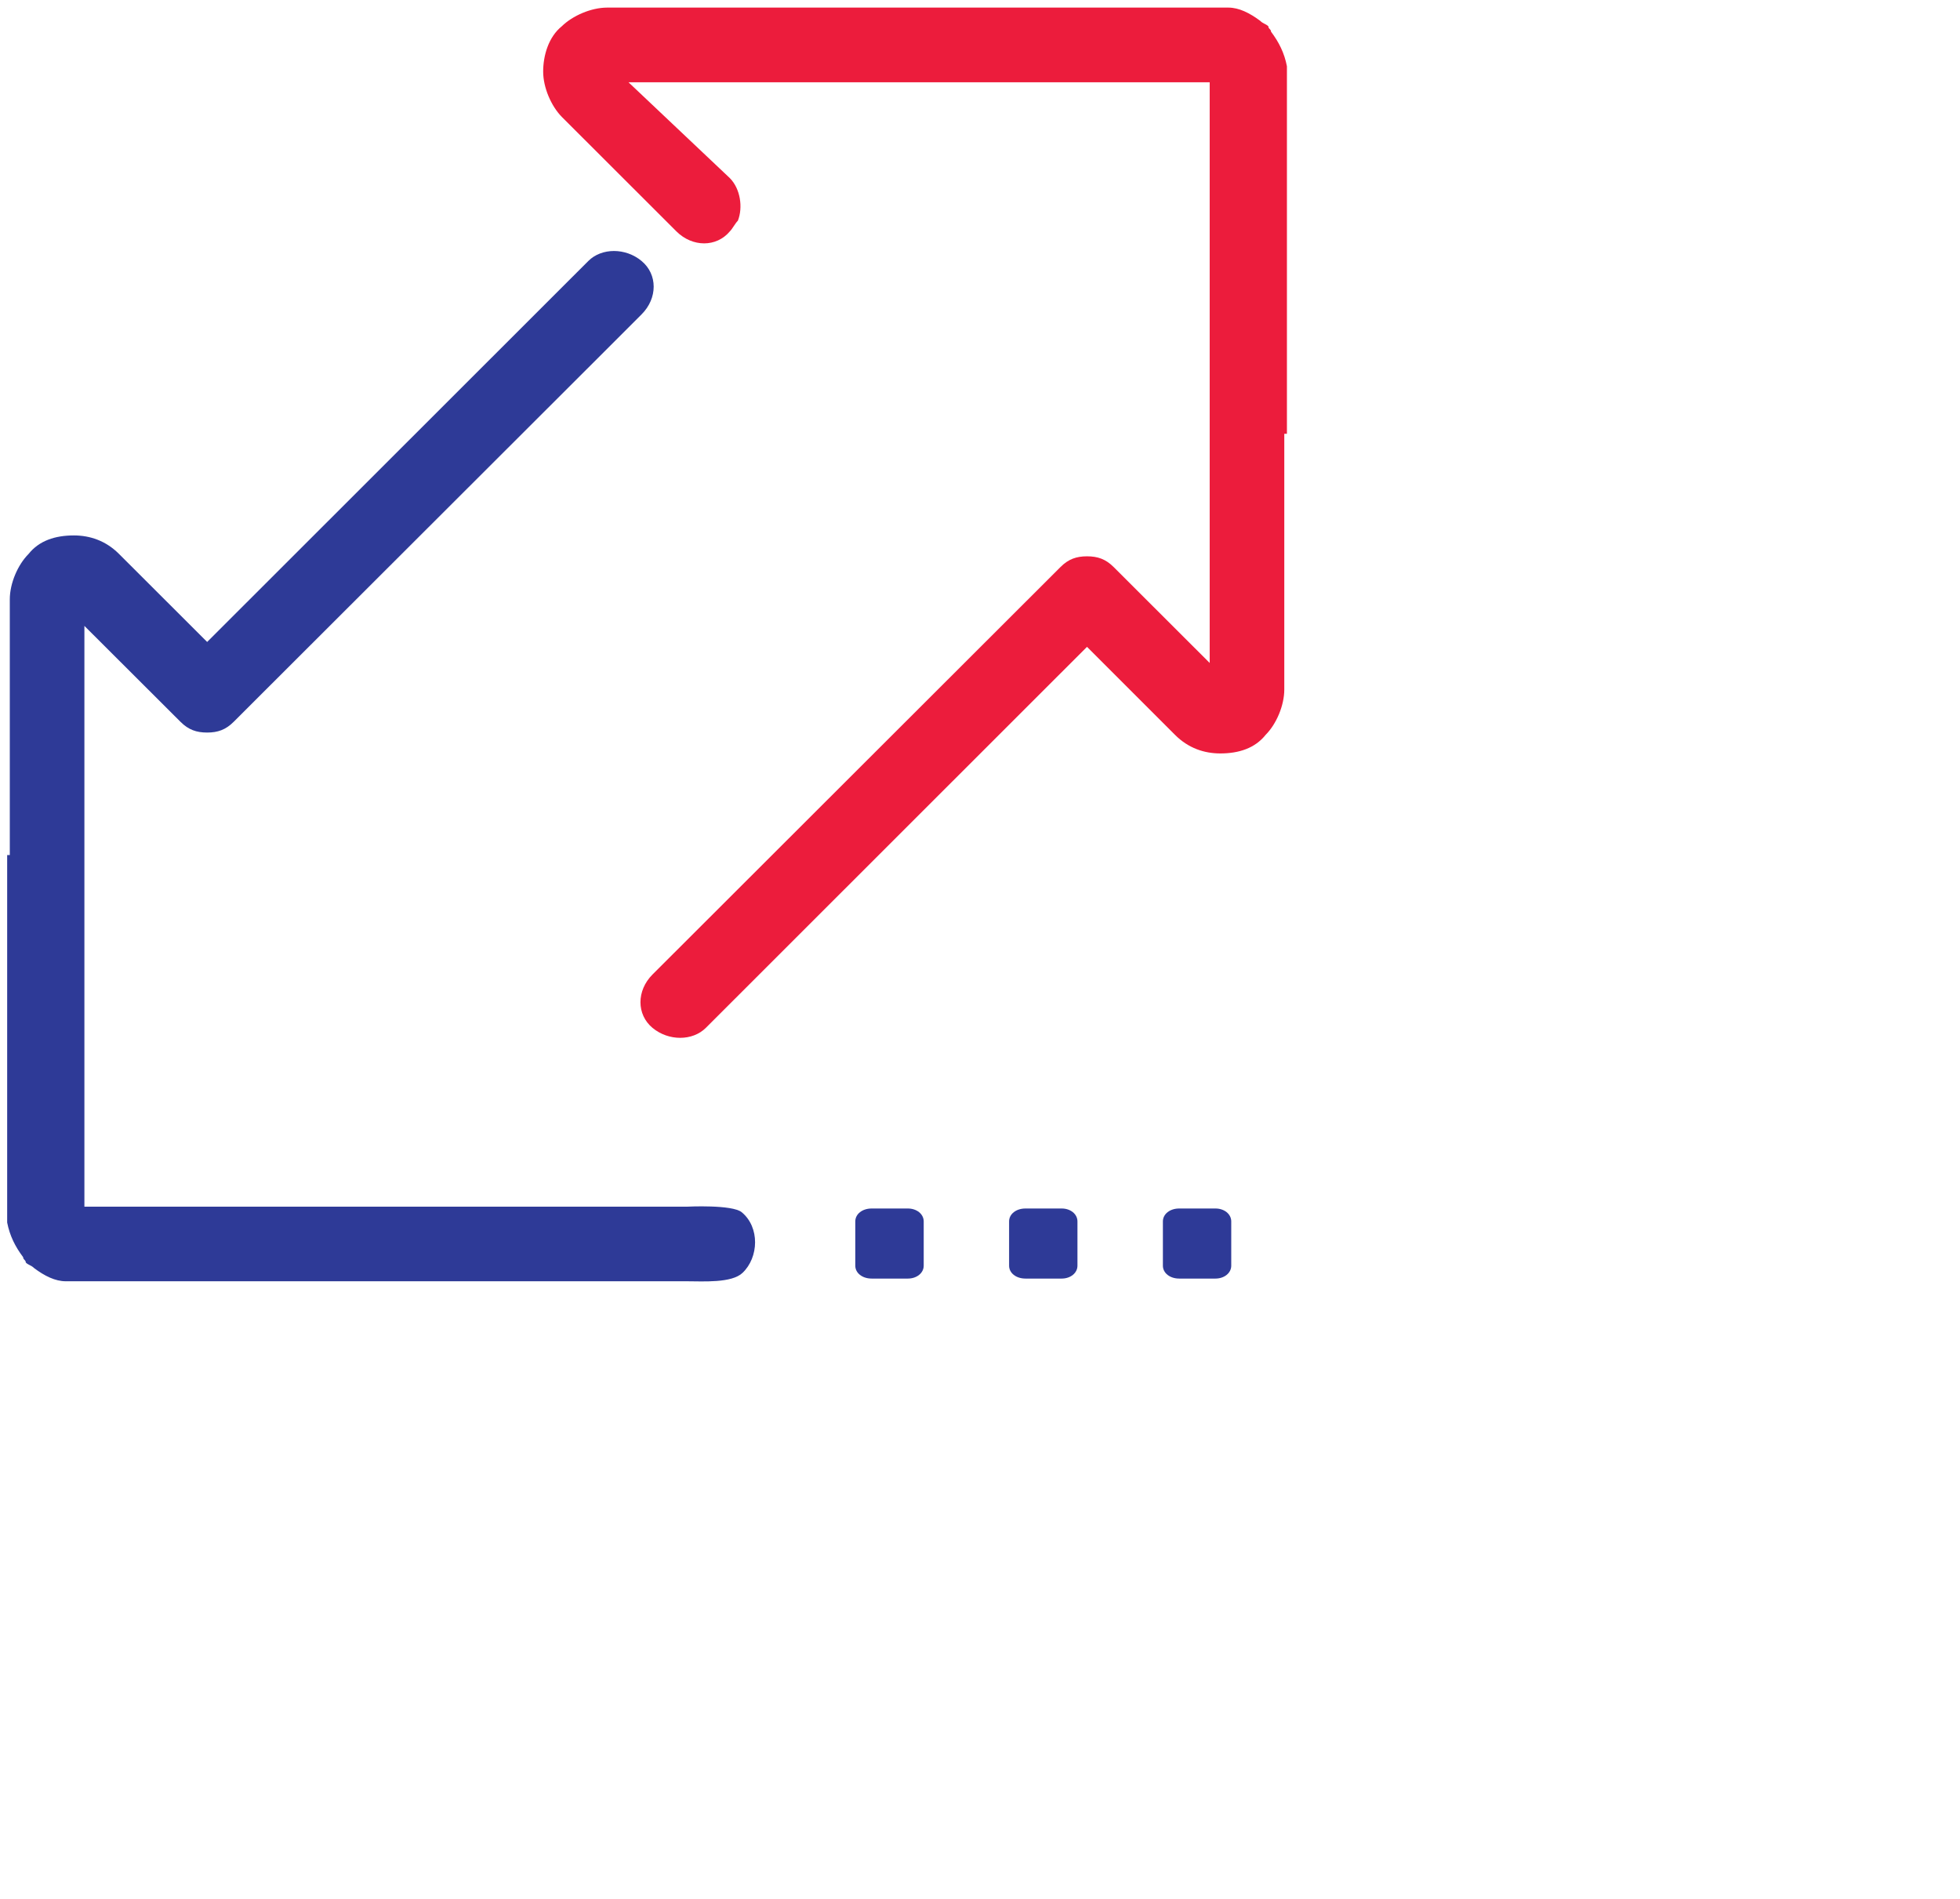 <svg width="32" height="31" viewBox="0 0 32 31" fill="none" xmlns="http://www.w3.org/2000/svg">
<g clip-path="url(#clip0_250_632)">
<path fill-rule="evenodd" clip-rule="evenodd" d="M0.117 13.959V19.871V19.958C0.16 20.176 0.248 20.351 0.378 20.524C0.378 20.567 0.421 20.567 0.421 20.611C0.465 20.654 0.508 20.654 0.553 20.699C0.725 20.829 0.901 20.917 1.074 20.917H1.161H11.216C11.477 20.917 11.946 20.95 12.124 20.779C12.389 20.526 12.407 20.036 12.11 19.79C11.954 19.662 11.223 19.699 11.223 19.699H1.378V10.218L2.947 11.784C3.077 11.914 3.207 11.959 3.382 11.959C3.555 11.959 3.685 11.914 3.815 11.784L9.867 5.74L10.475 5.132C10.738 4.869 10.738 4.479 10.475 4.261C10.215 4.043 9.822 4.043 9.605 4.261L3.382 10.48L1.944 9.044C1.727 8.826 1.466 8.741 1.206 8.741C0.901 8.741 0.639 8.826 0.466 9.044C0.291 9.219 0.16 9.522 0.16 9.784V13.741V13.959H0.117Z" fill="#2E3A97"/>
<path fill-rule="evenodd" clip-rule="evenodd" d="M21.011 7.082V1.17V1.082C20.969 0.864 20.881 0.69 20.751 0.516C20.751 0.474 20.708 0.474 20.708 0.429C20.663 0.387 20.621 0.387 20.576 0.341C20.403 0.212 20.228 0.124 20.055 0.124H19.968H9.913C9.652 0.124 9.348 0.256 9.172 0.429C8.955 0.604 8.868 0.907 8.868 1.169C8.868 1.43 9 1.733 9.172 1.908L11.044 3.778C11.306 4.038 11.697 4.038 11.915 3.778C11.959 3.735 12.002 3.647 12.047 3.603C12.132 3.387 12.089 3.082 11.915 2.907L10.261 1.343H19.75V10.823L18.182 9.257C18.052 9.127 17.922 9.082 17.747 9.082C17.574 9.082 17.443 9.127 17.314 9.257L11.262 15.301L10.653 15.909C10.391 16.172 10.391 16.562 10.653 16.78C10.914 16.997 11.306 16.997 11.524 16.78L17.747 10.56L19.184 11.997C19.402 12.215 19.662 12.3 19.923 12.3C20.228 12.3 20.49 12.214 20.663 11.997C20.838 11.822 20.968 11.518 20.968 11.256V7.3V7.082H21.011V7.082Z" fill="#EC1C3C"/>
<path fill-rule="evenodd" clip-rule="evenodd" d="M14.231 19.729C14.079 19.729 13.964 19.819 13.964 19.94C13.964 20.663 13.964 20.663 13.964 20.663C13.964 20.783 14.079 20.873 14.231 20.873C14.823 20.873 14.823 20.873 14.823 20.873C14.966 20.873 15.081 20.783 15.081 20.663C15.081 19.94 15.081 19.94 15.081 19.94C15.081 19.819 14.966 19.729 14.823 19.729H14.231Z" fill="#2E3A97"/>
<path fill-rule="evenodd" clip-rule="evenodd" d="M16.742 19.729C16.59 19.729 16.475 19.819 16.475 19.94C16.475 20.663 16.475 20.663 16.475 20.663C16.475 20.783 16.59 20.873 16.742 20.873C17.334 20.873 17.334 20.873 17.334 20.873C17.477 20.873 17.591 20.783 17.591 20.663C17.591 19.94 17.591 19.94 17.591 19.94C17.591 19.819 17.477 19.729 17.334 19.729H16.742Z" fill="#2E3A97"/>
<path fill-rule="evenodd" clip-rule="evenodd" d="M19.252 19.729C19.101 19.729 18.986 19.819 18.986 19.94C18.986 20.663 18.986 20.663 18.986 20.663C18.986 20.783 19.101 20.873 19.252 20.873C19.845 20.873 19.845 20.873 19.845 20.873C19.987 20.873 20.102 20.783 20.102 20.663C20.102 19.94 20.102 19.94 20.102 19.94C20.102 19.819 19.987 19.729 19.845 19.729H19.252Z" fill="#2E3A97"/>
</g>
<defs>
<clipPath id="clip0_250_632">
<rect width="32" height="31" fill="white"/>
</clipPath>
</defs>
</svg>

